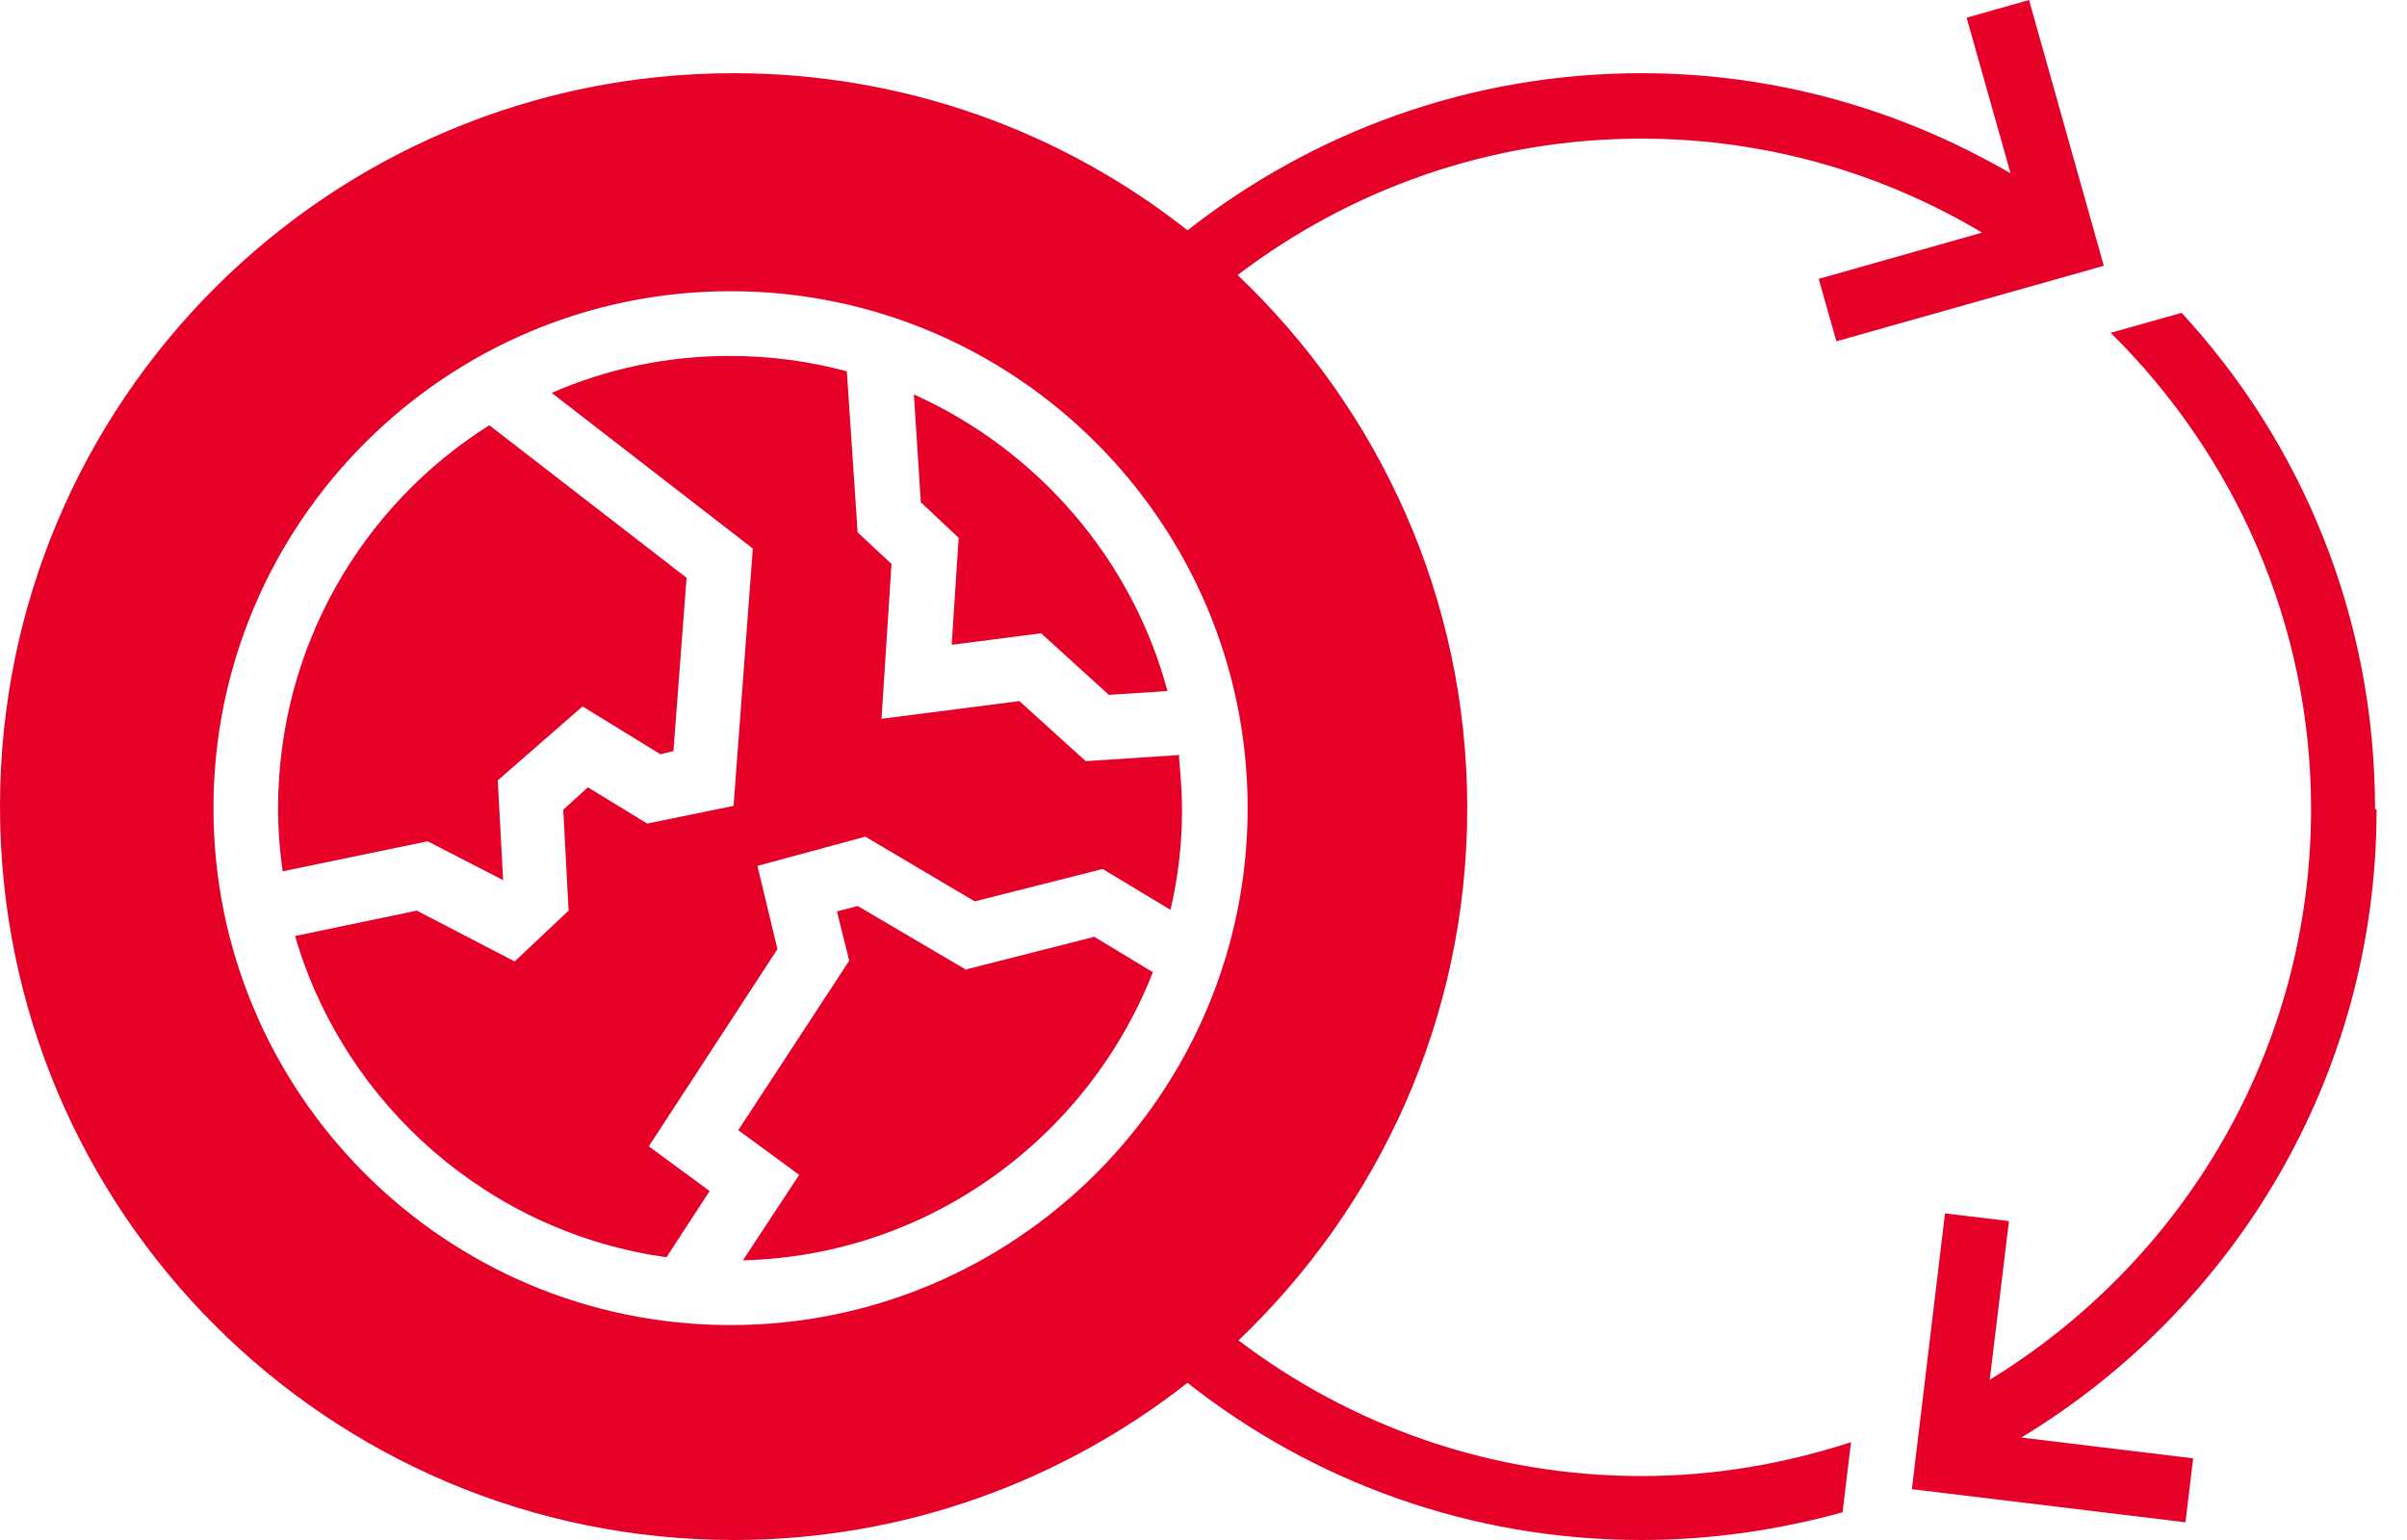 <svg width="50" height="32" viewBox="0 0 50 32" fill="none" xmlns="http://www.w3.org/2000/svg">
<path d="M20.074 20.154L17.817 18.826L17.385 18.938L17.641 19.962L15.336 23.484L16.601 24.413L15.432 26.189C19.306 26.093 22.604 23.628 23.948 20.202L22.732 19.466L20.09 20.138L20.074 20.154Z" fill="#E60028"/>
<path d="M10.452 18.297L10.34 16.216L12.101 14.679L13.717 15.672L13.989 15.608L14.262 12.006L10.164 8.836C7.522 10.501 5.777 13.447 5.777 16.792C5.777 17.241 5.809 17.673 5.873 18.105L8.883 17.481L10.468 18.297H10.452Z" fill="#E60028"/>
<path d="M19.913 11.19L19.769 13.399L21.626 13.159L23.034 14.439L24.251 14.359C23.515 11.606 21.546 9.349 18.984 8.196L19.128 10.437L19.913 11.174V11.19Z" fill="#E60028"/>
<path d="M49.336 16.809C49.336 12.823 47.815 9.205 45.318 6.5L43.845 6.916C46.406 9.445 48.007 12.951 48.007 16.809C48.007 21.835 45.334 26.221 41.332 28.671L41.732 25.373L40.403 25.213L39.715 30.944L45.398 31.632L45.558 30.303L41.988 29.871C46.406 27.198 49.368 22.363 49.368 16.825L49.336 16.809Z" fill="#E60028"/>
<path d="M25.709 27.87C28.638 25.084 30.479 21.163 30.479 16.792C30.479 12.422 28.638 8.5 25.709 5.715C28.046 3.938 30.944 2.881 34.097 2.881C36.69 2.881 39.108 3.602 41.173 4.834L37.779 5.795L38.147 7.092L43.702 5.523L42.149 0L40.852 0.368L41.765 3.602C39.508 2.289 36.898 1.521 34.097 1.521C30.527 1.521 27.262 2.753 24.668 4.786C22.075 2.737 18.793 1.521 15.24 1.521C6.819 1.521 0 8.34 0 16.76C0 25.181 6.819 32 15.24 32C18.809 32 22.075 30.767 24.668 28.734C27.262 30.783 30.543 32 34.097 32C35.538 32 36.947 31.792 38.275 31.424L38.451 29.967C37.075 30.415 35.618 30.671 34.097 30.671C30.944 30.671 28.046 29.615 25.709 27.838V27.87ZM15.176 27.534C9.237 27.534 4.434 22.715 4.434 16.792C4.434 10.869 9.253 6.051 15.176 6.051C21.099 6.051 25.917 10.869 25.917 16.792C25.917 22.715 21.099 27.534 15.176 27.534Z" fill="#E60028"/>
<path d="M24.506 15.688L22.553 15.816L21.176 14.568L18.311 14.936L18.519 11.718L17.815 11.062L17.591 7.716C16.822 7.508 16.006 7.396 15.157 7.396C13.845 7.396 12.596 7.668 11.46 8.164L15.638 11.398L15.238 16.745L13.445 17.113L12.212 16.36L11.7 16.825L11.812 18.922L10.691 19.978L8.658 18.922L6.129 19.45C7.153 22.956 10.163 25.613 13.845 26.125L14.741 24.749L13.477 23.82L16.15 19.722L15.734 17.993L17.975 17.385L20.248 18.73L22.905 18.057L24.314 18.906C24.474 18.233 24.554 17.529 24.554 16.825C24.554 16.456 24.522 16.088 24.49 15.72L24.506 15.688Z" fill="#E60028"/>
</svg>
